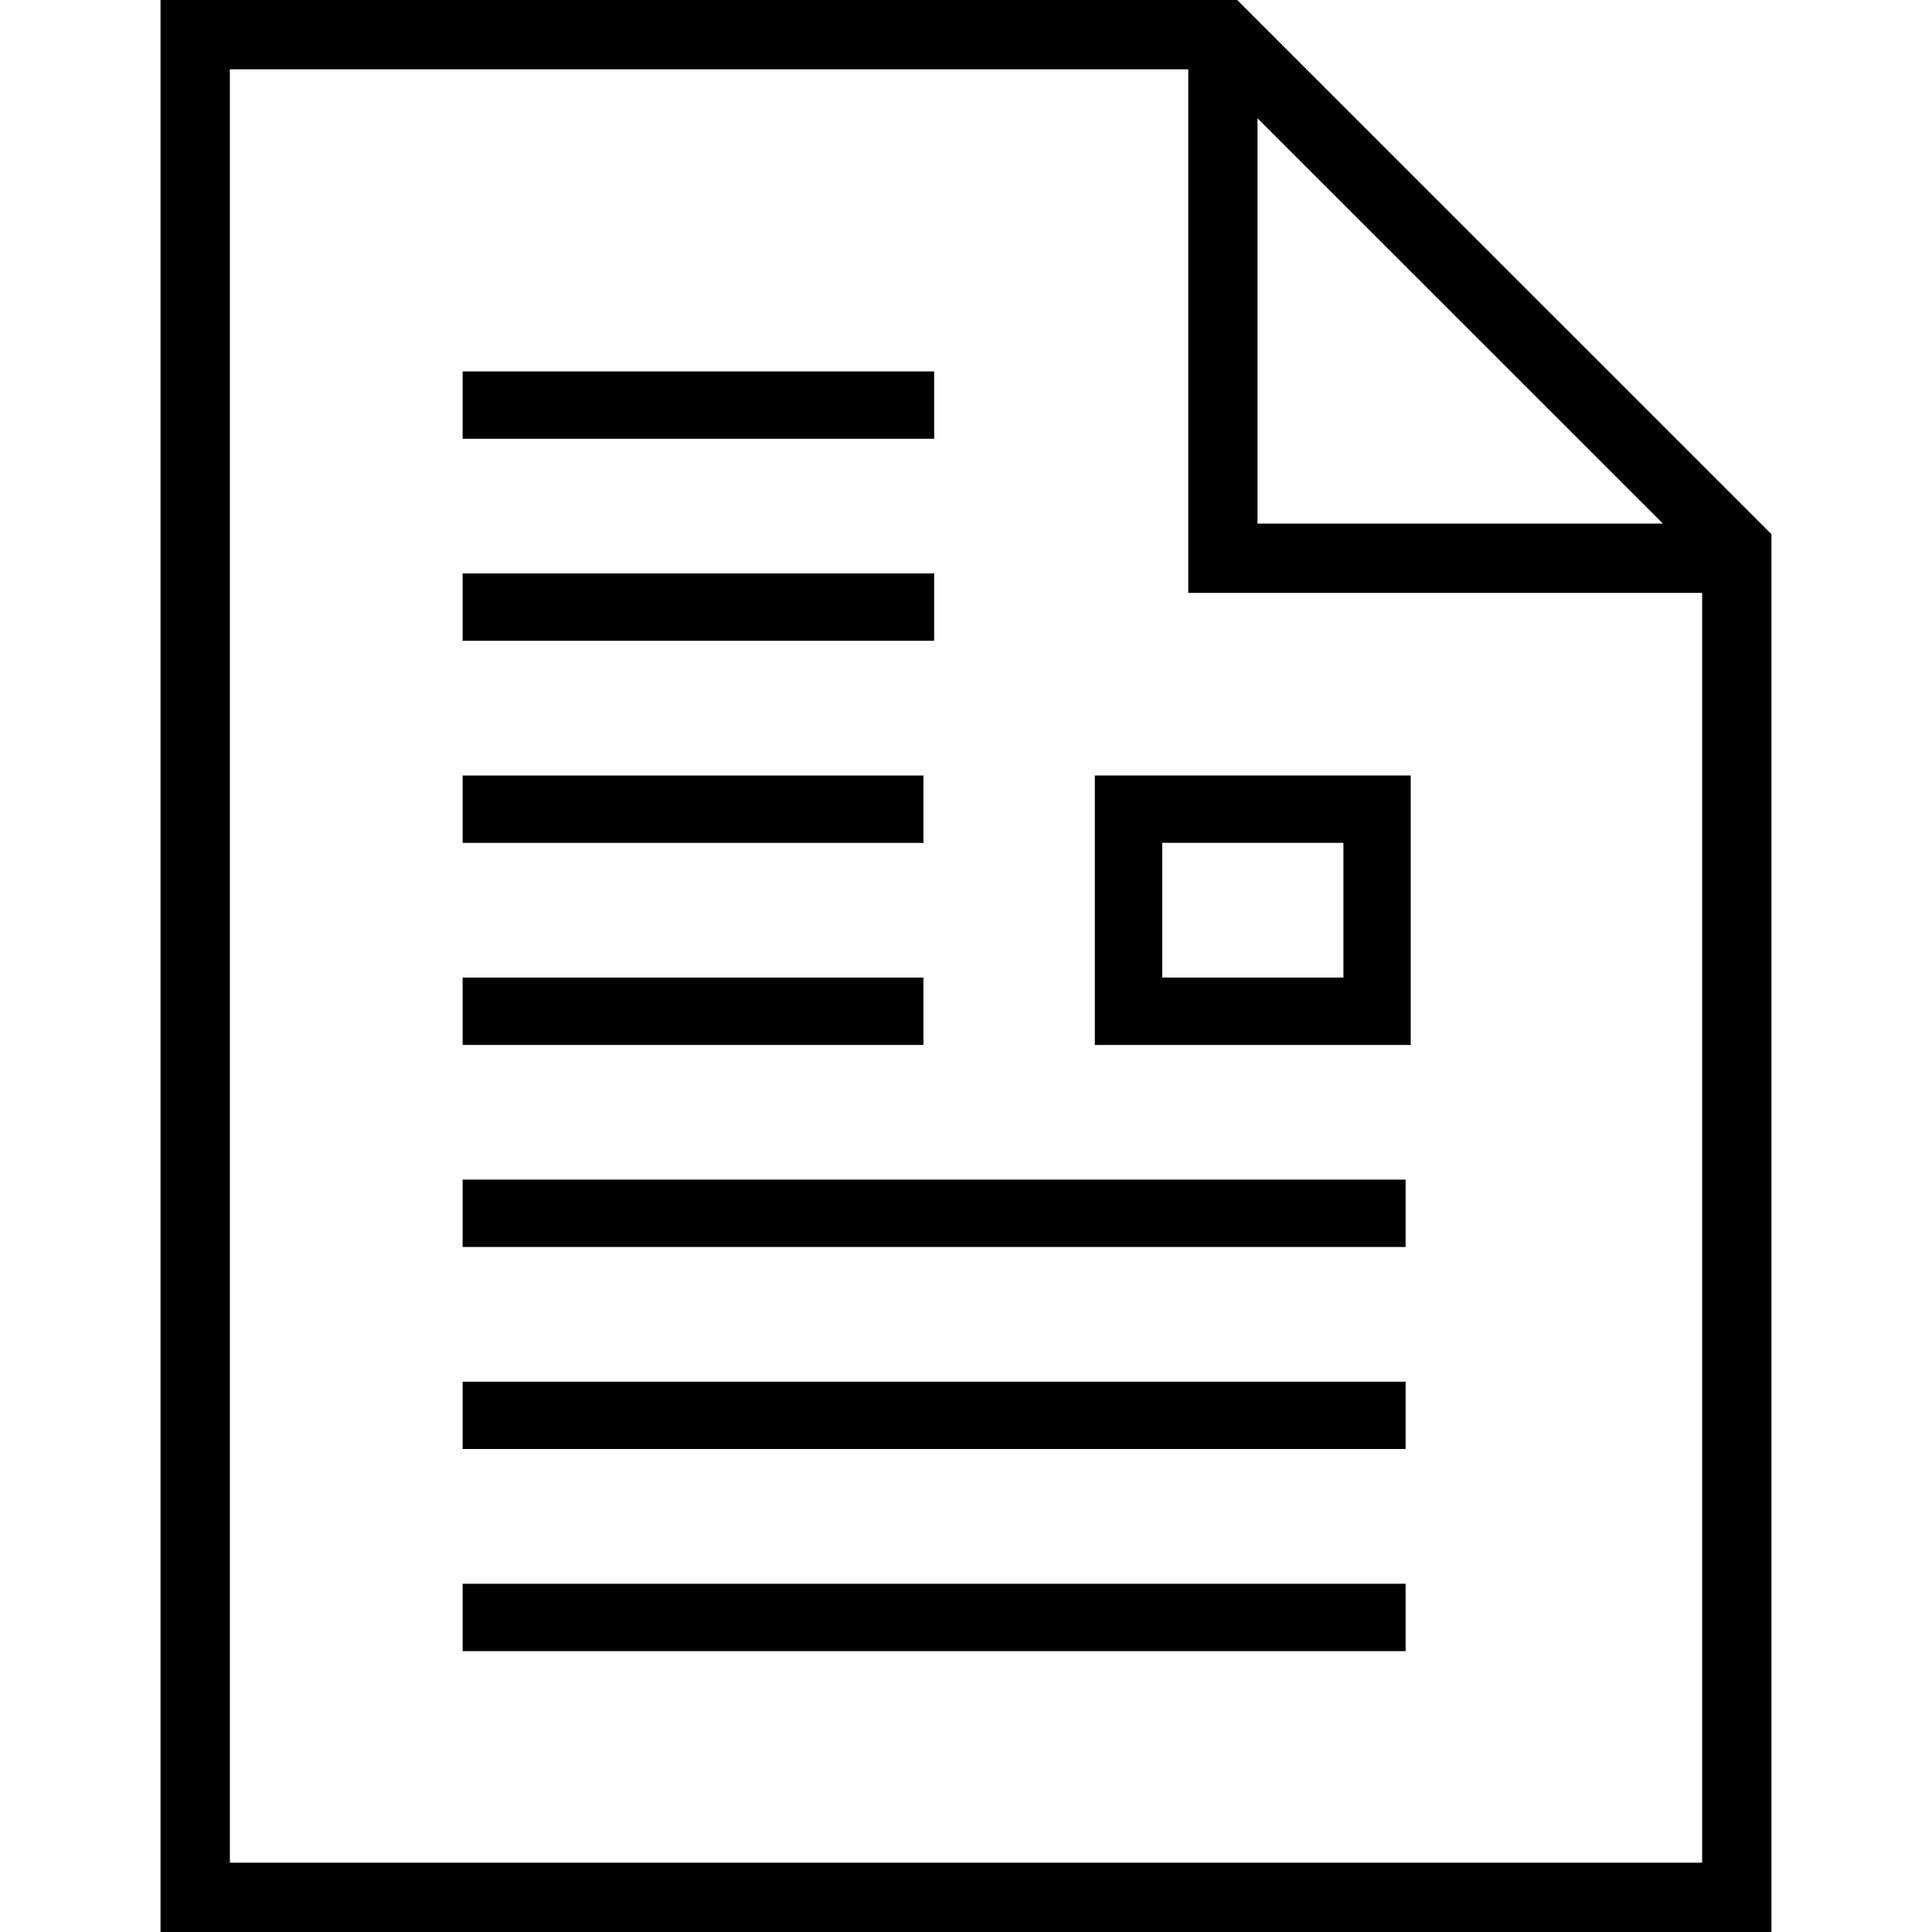 <?xml version="1.0" encoding="utf-8"?>
<!-- Generator: Adobe Illustrator 16.0.0, SVG Export Plug-In . SVG Version: 6.00 Build 0)  -->
<!DOCTYPE svg PUBLIC "-//W3C//DTD SVG 1.1//EN" "http://www.w3.org/Graphics/SVG/1.1/DTD/svg11.dtd">
<svg version="1.1" id="Layer_1" xmlns="http://www.w3.org/2000/svg" xmlns:xlink="http://www.w3.org/1999/xlink" x="0px" y="0px"
	 width="48px" height="48px" viewBox="0 0 48 48" enable-background="new 0 0 48 48" xml:space="preserve">
<g>
	<path fill-rule="evenodd" clip-rule="evenodd" d="M30.738,0H3.988v48h40.023V13.271L30.738,0z M31.242,2.938l10.072,10.07H31.242
		V2.938z M42.289,46.279H5.711V1.722h23.811V14.73h0.861h0.859h11.047V46.279z"/>
	<rect x="11.494" y="9.228" fill-rule="evenodd" clip-rule="evenodd" width="11.715" height="1.673"/>
	<rect x="11.494" y="14.247" fill-rule="evenodd" clip-rule="evenodd" width="11.715" height="1.673"/>
	<rect x="11.494" y="24.287" fill-rule="evenodd" clip-rule="evenodd" width="11.449" height="1.674"/>
	<rect x="11.494" y="19.268" fill-rule="evenodd" clip-rule="evenodd" width="11.449" height="1.673"/>
	<path fill-rule="evenodd" clip-rule="evenodd" d="M27.201,19.268v1.673v3.347v1.674h1.674h4.502h1.672v-1.674V20.94v-1.673h-1.672
		h-4.502H27.201z M33.377,24.287h-4.502V20.94h4.502V24.287z"/>
	<rect x="11.494" y="29.307" fill-rule="evenodd" clip-rule="evenodd" width="23.428" height="1.674"/>
	<rect x="11.494" y="34.328" fill-rule="evenodd" clip-rule="evenodd" width="23.428" height="1.672"/>
	<rect x="11.494" y="39.348" fill-rule="evenodd" clip-rule="evenodd" width="23.428" height="1.674"/>
</g>
</svg>
